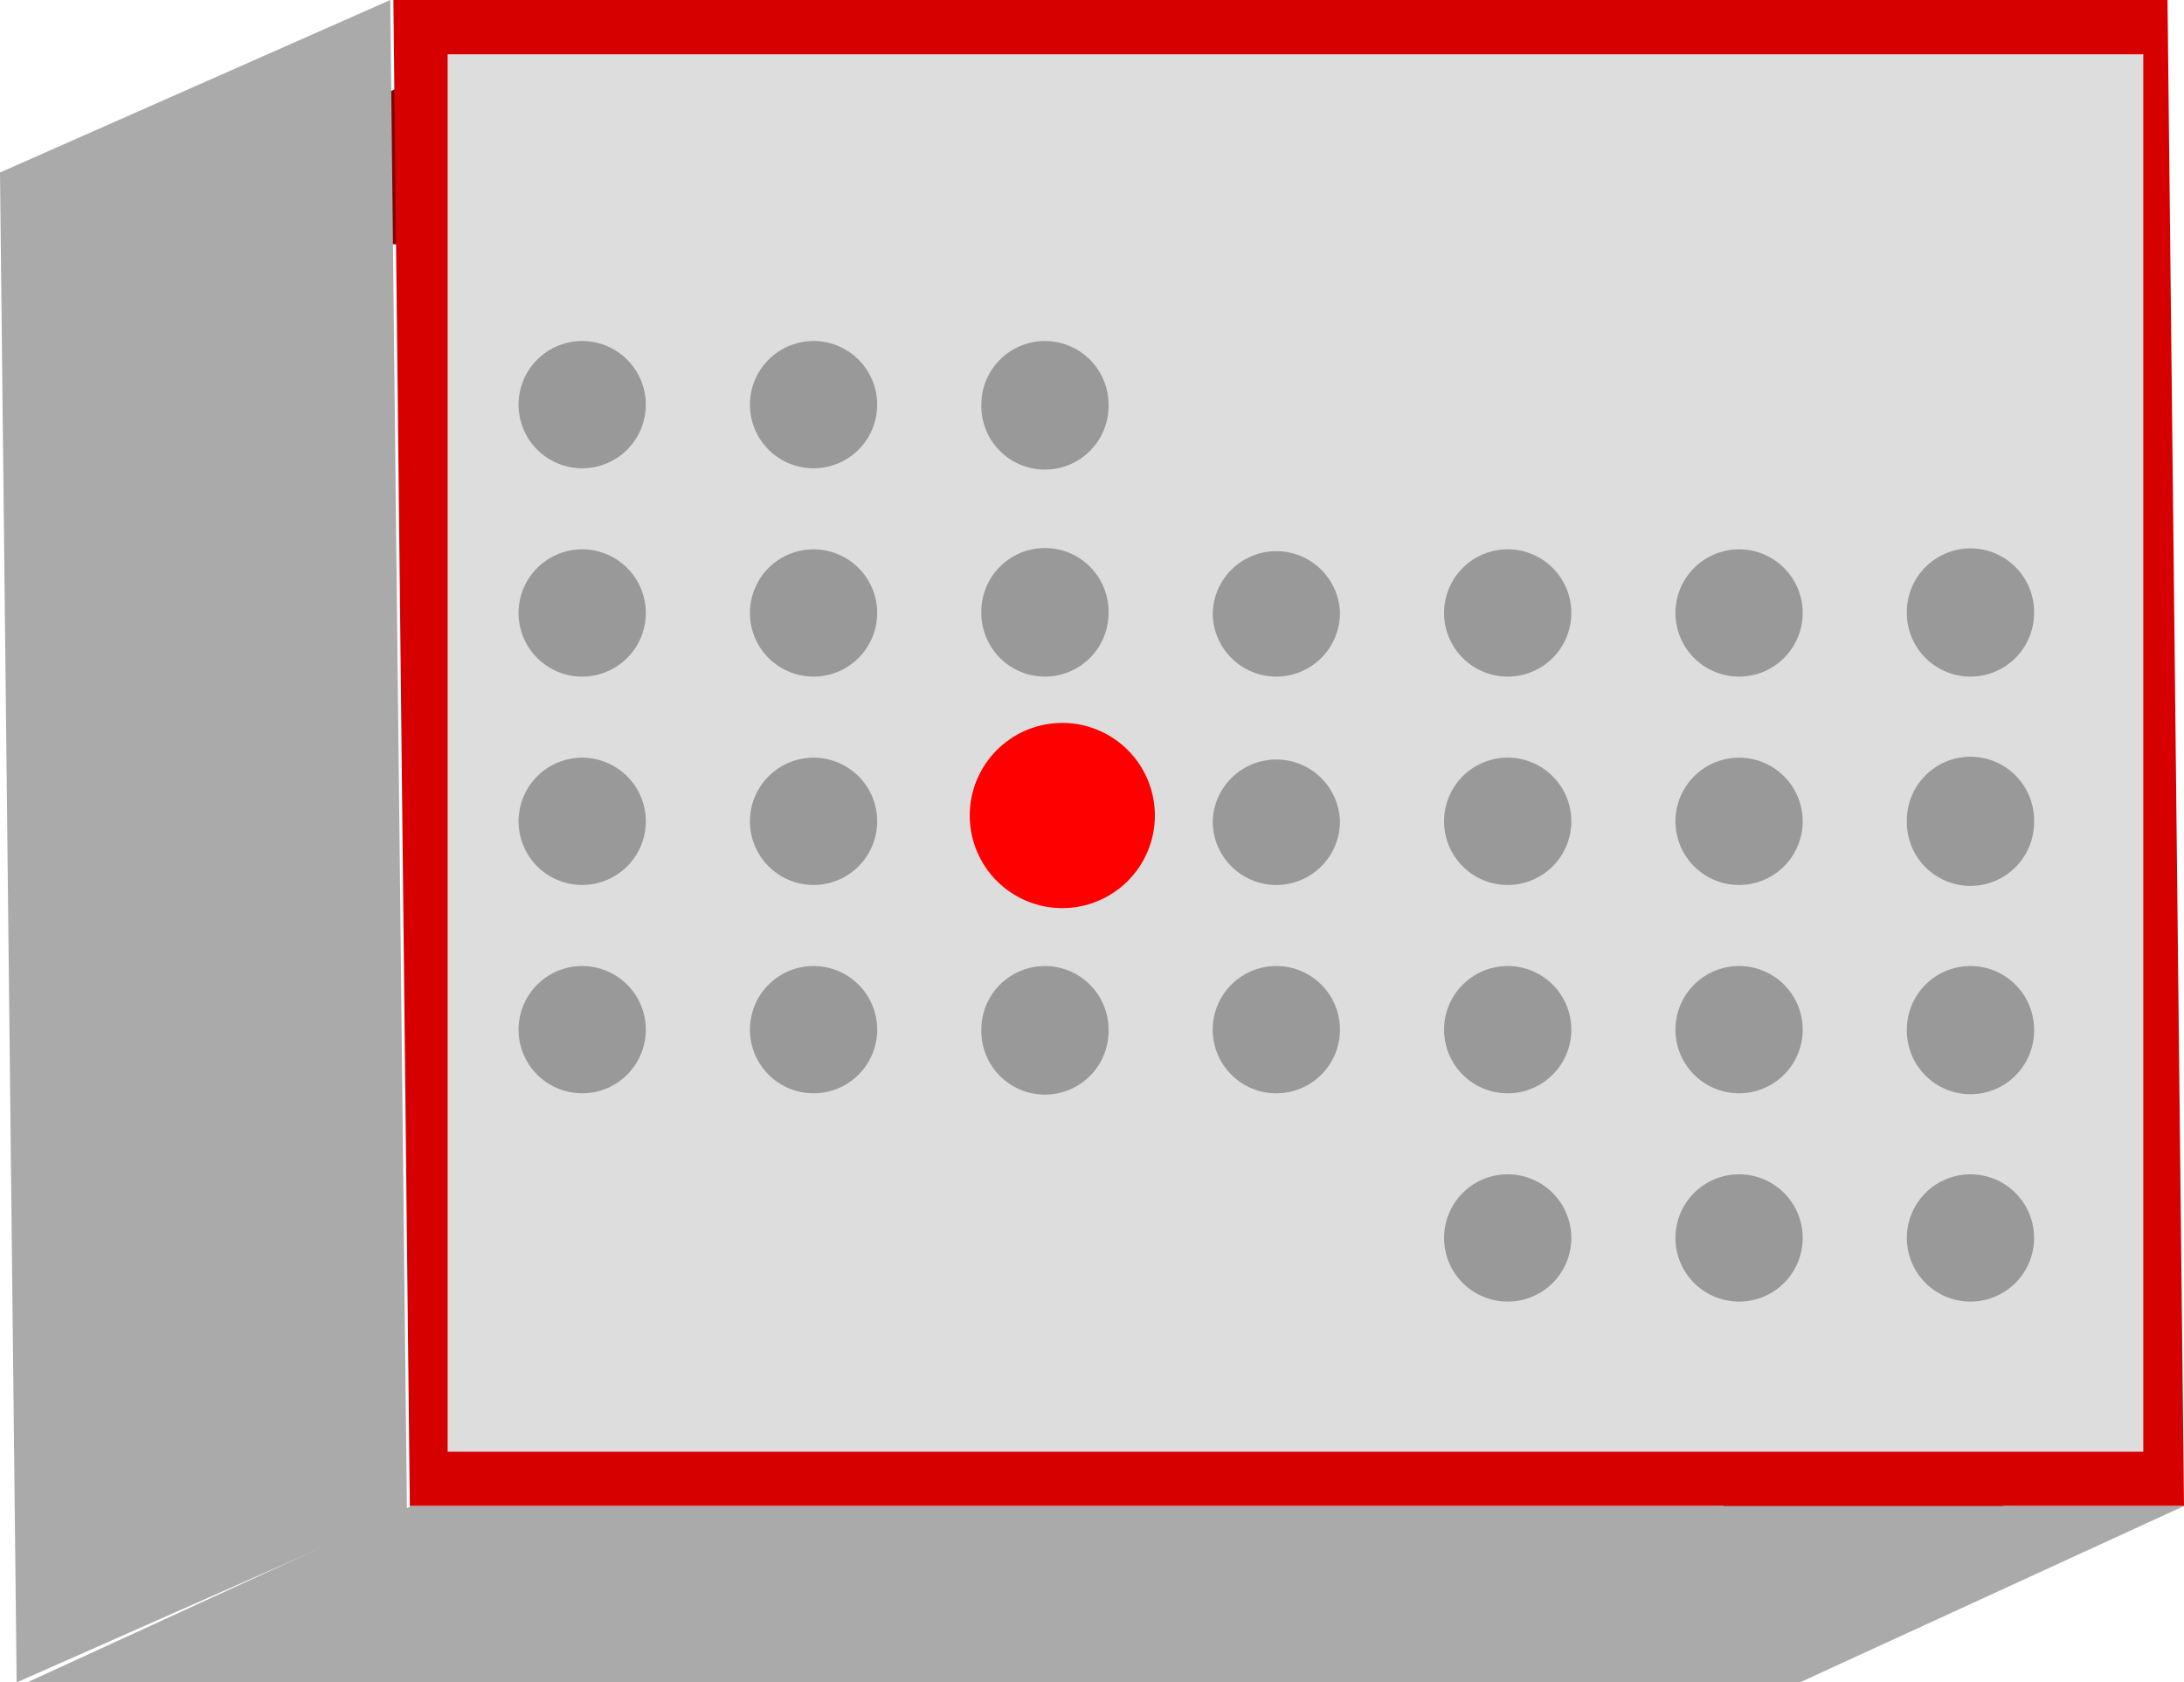 <svg xmlns="http://www.w3.org/2000/svg" width="161" height="124" viewBox="0 0 161 124">
    <g fill="none" fill-rule="evenodd">
        <path fill="#A00" d="M154.859 5L126 17.655 127.143 120 156 107.345z"/>
        <path fill="maroon" d="M32.583 5L4 18h123.419L156 5z"/>
        <path fill="#D60000" d="M159.786 0L161 111H30.212L29 0h130.786zm-4.141 4.233H33.24l1.123 102.536h122.403L155.645 4.233z"/>
        <path fill="#AAA" d="M28.77 0L30 111.286 1.227 124 0 12.714z"/>
        <path fill="#AAA" d="M161 111l-28.322 13H2l28.322-13z"/>
        <path fill="#DDD" d="M158 107H33V4h125z"/>
        <path fill="#999" d="M81.72 29.825a4.689 4.689 0 1 0-9.378 0 4.69 4.69 0 1 0 9.378 0M64.664 29.825a4.69 4.69 0 0 0-9.38 0 4.69 4.69 0 0 0 9.38 0M47.608 29.825a4.69 4.69 0 1 0-9.38 0 4.69 4.69 0 0 0 9.38 0M149.948 45.178a4.69 4.69 0 1 0-9.379 0 4.689 4.689 0 1 0 9.379 0M132.891 45.178a4.69 4.69 0 1 0-9.38 0 4.69 4.69 0 1 0 9.38 0M115.835 45.178c0-2.59-2.1-4.692-4.691-4.692a4.692 4.692 0 0 0-4.69 4.692 4.69 4.69 0 1 0 9.381 0M98.779 45.178a4.692 4.692 0 0 0-9.38 0 4.69 4.69 0 1 0 9.38 0M81.72 45.178a4.69 4.69 0 1 0-9.378 0 4.689 4.689 0 1 0 9.378 0M64.664 45.178a4.69 4.69 0 1 0-9.38 0 4.69 4.69 0 1 0 9.38 0M47.608 45.178a4.69 4.69 0 1 0-9.38 0 4.69 4.69 0 1 0 9.38 0M149.948 60.534a4.69 4.69 0 1 0-9.379 0 4.69 4.69 0 1 0 9.379 0M132.891 60.534a4.69 4.69 0 1 0-9.38 0 4.69 4.69 0 0 0 9.38 0M115.835 60.534c0-2.592-2.1-4.693-4.691-4.693a4.692 4.692 0 0 0-4.69 4.693c0 2.591 2.101 4.692 4.69 4.692a4.692 4.692 0 0 0 4.691-4.692M98.779 60.534a4.692 4.692 0 0 0-9.38 0c0 2.591 2.1 4.692 4.688 4.692a4.692 4.692 0 0 0 4.692-4.692M81.72 60.534a4.69 4.69 0 1 0-9.378 0 4.69 4.69 0 1 0 9.378 0M64.664 60.534a4.69 4.69 0 1 0-9.38 0 4.69 4.69 0 0 0 9.38 0M47.608 60.534a4.69 4.69 0 1 0-9.38 0 4.69 4.69 0 0 0 9.38 0M149.948 75.89a4.689 4.689 0 1 0-9.379 0 4.69 4.69 0 1 0 9.379 0M132.891 75.89a4.69 4.69 0 1 0-9.38 0 4.69 4.69 0 0 0 9.38 0M115.835 75.89a4.69 4.69 0 1 0-9.38 0c0 2.59 2.1 4.691 4.689 4.691a4.692 4.692 0 0 0 4.691-4.692M98.779 75.89a4.69 4.69 0 1 0-9.38 0c0 2.59 2.1 4.691 4.688 4.691a4.692 4.692 0 0 0 4.692-4.692M81.72 75.89a4.689 4.689 0 1 0-9.378 0 4.69 4.69 0 1 0 9.378 0M64.664 75.89a4.69 4.69 0 0 0-9.38 0 4.69 4.69 0 0 0 9.38 0M47.608 75.89a4.69 4.69 0 1 0-9.38 0 4.69 4.69 0 0 0 9.38 0M149.948 91.242a4.688 4.688 0 1 0-9.379 0 4.689 4.689 0 1 0 9.379 0M132.891 91.242a4.69 4.69 0 1 0-9.38 0 4.69 4.69 0 1 0 9.38 0M115.835 91.242a4.69 4.69 0 1 0-9.38 0 4.69 4.69 0 1 0 9.38 0"/>
        <path fill="#F00" d="M71.487 60.106a6.825 6.825 0 0 0 6.823 6.826 6.825 6.825 0 0 0 0-13.65 6.827 6.827 0 0 0-6.823 6.824"/>
    </g>
</svg>
